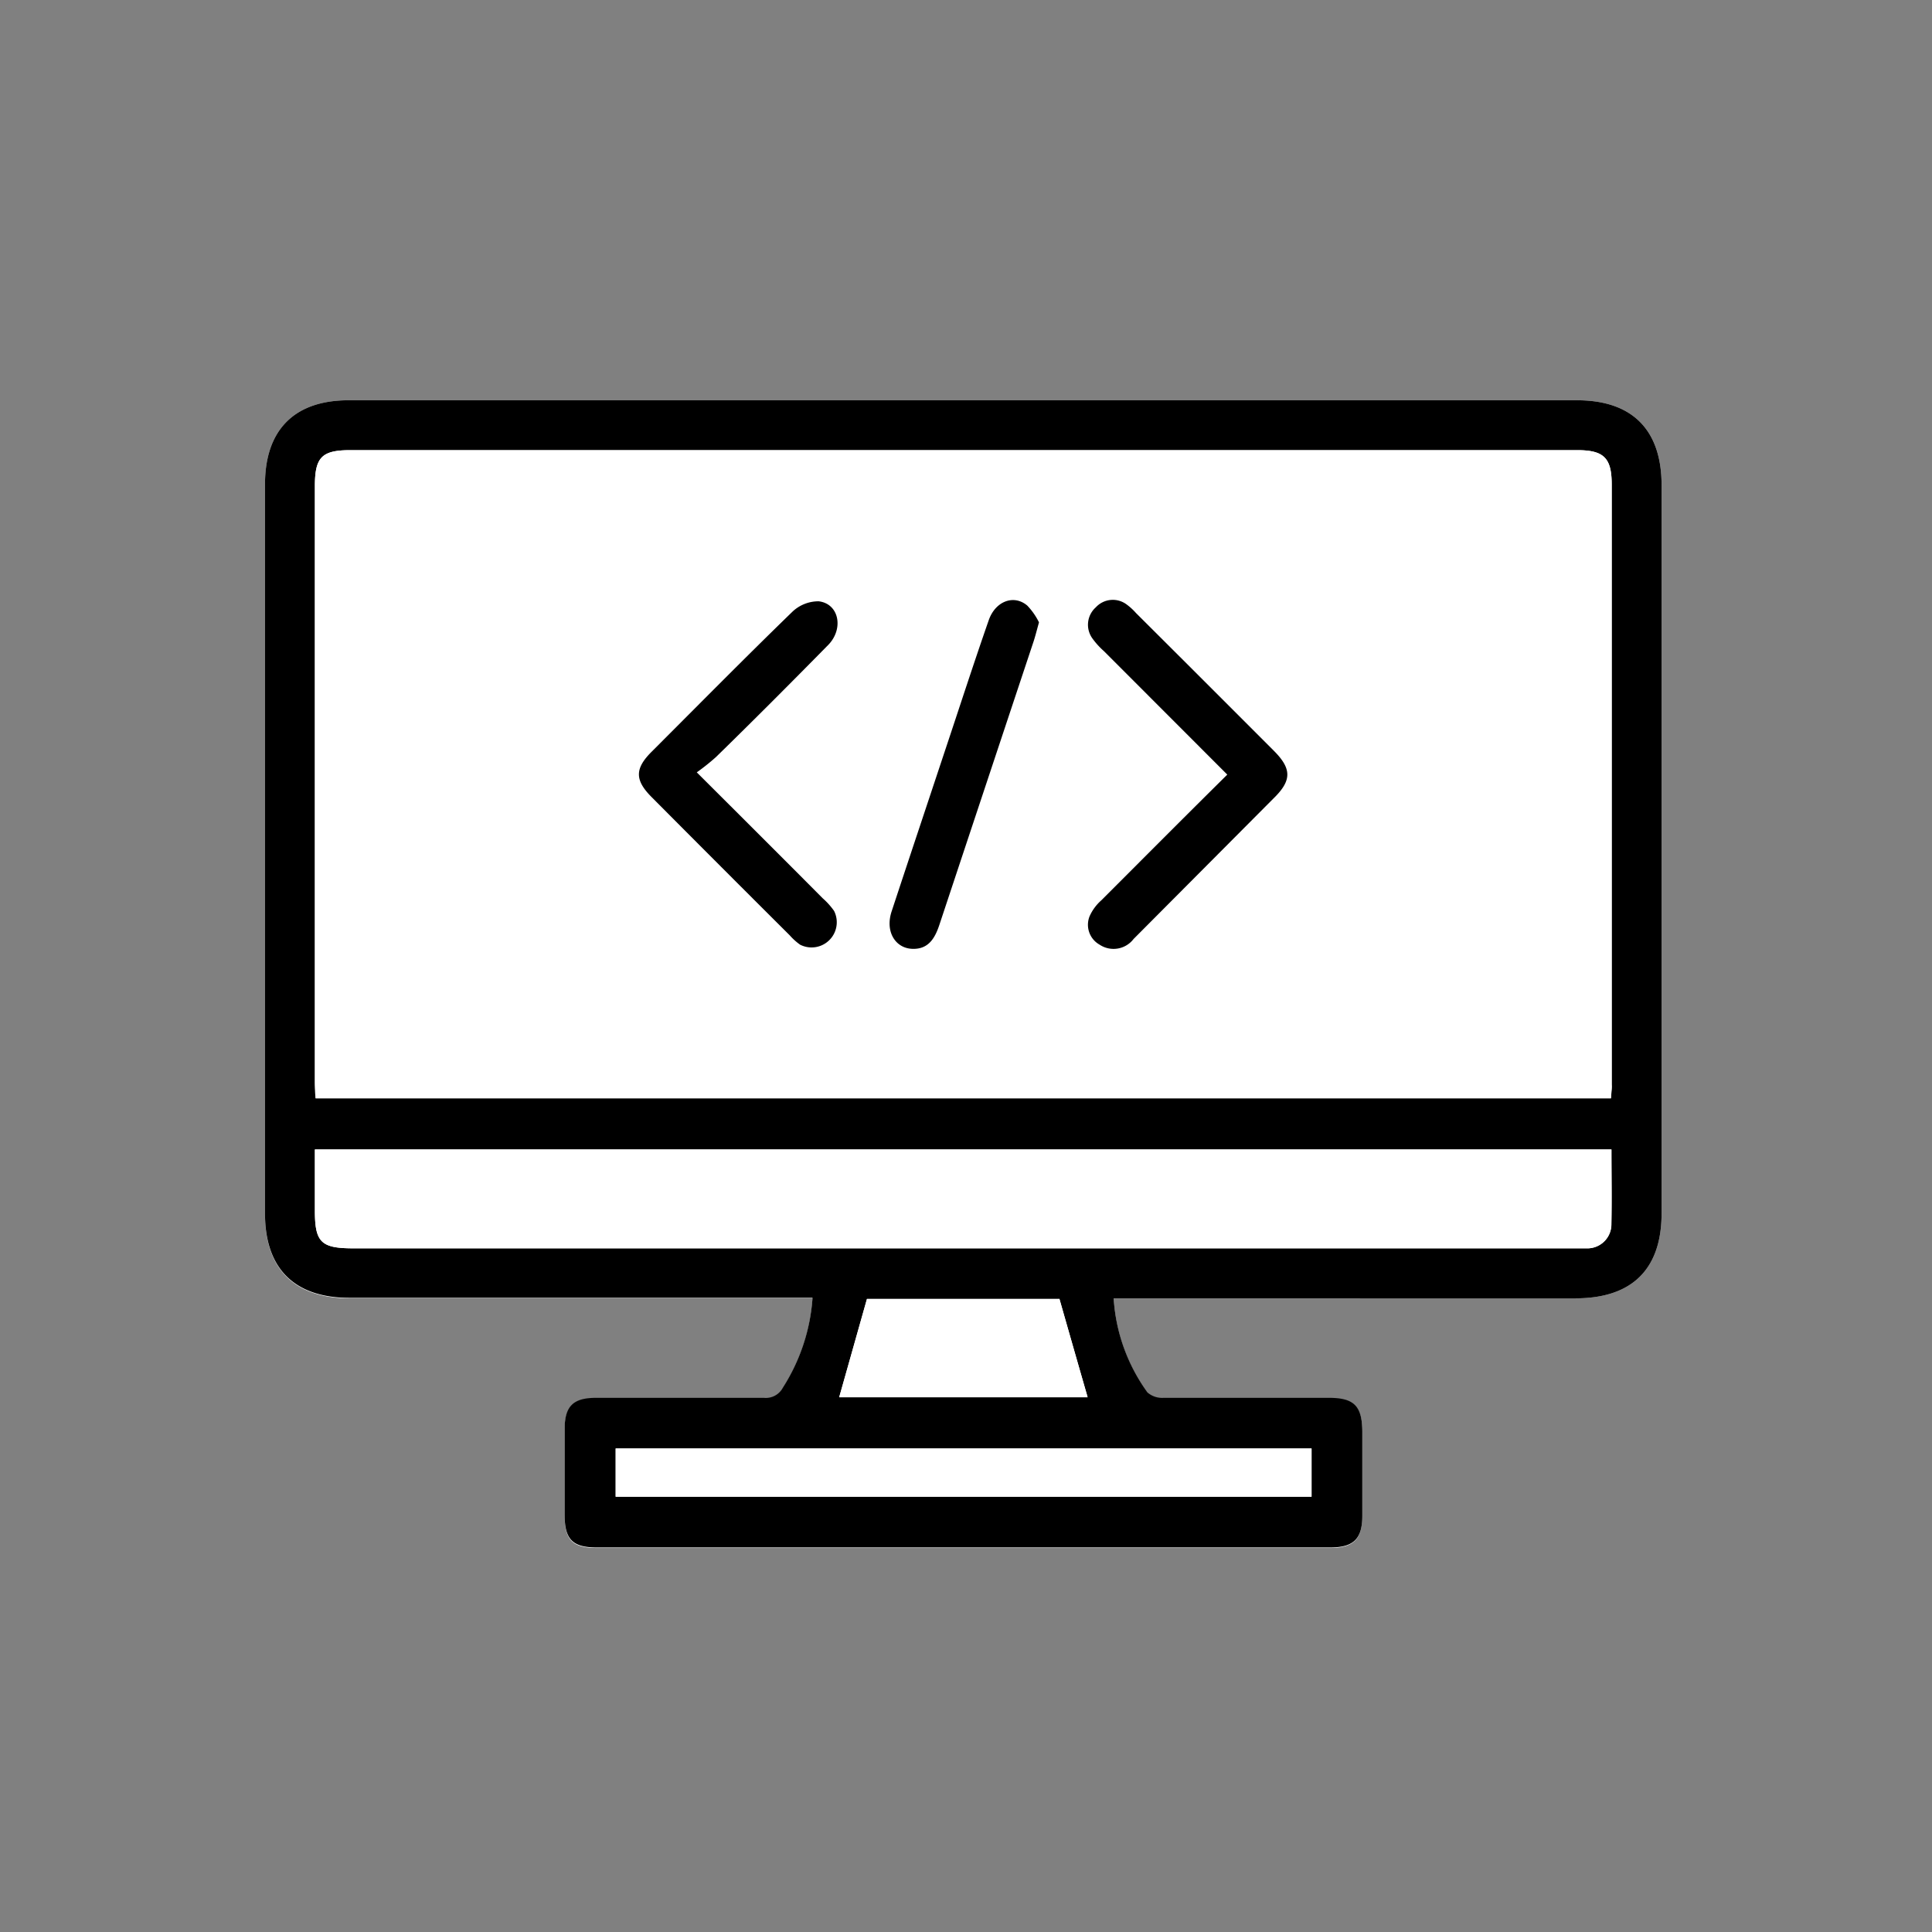 <svg id="Layer_1" data-name="Layer 1" xmlns="http://www.w3.org/2000/svg" viewBox="0 0 153.39 153.39"><rect x="0" y="0" width="153.39" height="153.39" fill="#808080" stroke="none"/><defs><style>.cls-1{fill:#fff;}</style></defs><path class="cls-1" d="M88.42,103.08h36.67c4.48,0,6.83-2.31,6.83-6.75q0-28.9,0-57.81c0-4.4-2.34-6.74-6.71-6.74H27.67c-4.29,0-6.63,2.35-6.63,6.67V96.38c0,4.38,2.33,6.7,6.73,6.7H64.51a15.14,15.14,0,0,1-2.36,7.14,1.52,1.52,0,0,1-1.5.8c-4.45,0-8.91,0-13.36,0-1.79,0-2.45.67-2.46,2.48,0,2.27,0,4.54,0,6.8,0,2,.63,2.6,2.58,2.6h58.18c1.86,0,2.55-.66,2.57-2.52,0-2.23,0-4.45,0-6.68,0-2-.65-2.68-2.66-2.68-4.38,0-8.75,0-13.12,0a1.77,1.77,0,0,1-1.28-.43A14.22,14.22,0,0,1,88.42,103.08Z"/><path d="M88.42,103.08a14.22,14.22,0,0,0,2.68,7.47,1.77,1.77,0,0,0,1.28.43c4.37,0,8.74,0,13.12,0,2,0,2.65.64,2.66,2.68,0,2.23,0,4.45,0,6.68,0,1.86-.71,2.52-2.57,2.52H47.41c-1.95,0-2.58-.63-2.58-2.6,0-2.26,0-4.53,0-6.8,0-1.81.67-2.47,2.46-2.48,4.45,0,8.91,0,13.36,0a1.52,1.52,0,0,0,1.5-.8,15.14,15.14,0,0,0,2.36-7.14H27.77c-4.4,0-6.73-2.32-6.73-6.7V38.45c0-4.32,2.34-6.67,6.63-6.67h97.54c4.37,0,6.71,2.34,6.71,6.74q0,28.9,0,57.81c0,4.44-2.35,6.75-6.83,6.75H88.42ZM127.9,87.2c0-.45.06-.77.06-1.09V38.46c0-2.11-.63-2.72-2.74-2.72H27.83c-2.28,0-2.83.55-2.83,2.86V85.87c0,.43,0,.87.06,1.33Zm0,4.06H25v4.85c0,2.53.49,3,3.05,3h96.88c.33,0,.66,0,1,0a1.91,1.91,0,0,0,2-1.93C128,95.25,127.94,93.31,127.94,91.26ZM104.13,115H48.88v3.83h55.25Zm-20-11.88H68.83l-2.2,7.79H86.35C85.62,108.4,84.89,105.85,84.12,103.15Z"/><path class="cls-1" d="M127.9,87.2H25.06c0-.46-.06-.9-.06-1.33V38.6c0-2.31.55-2.86,2.83-2.86h97.39c2.11,0,2.74.61,2.74,2.72V86.11C128,86.43,127.93,86.75,127.9,87.2ZM55.32,61.32a17.17,17.17,0,0,0,1.55-1.22c3-3,6-5.92,8.93-8.92,1.26-1.28.83-3.25-.78-3.44a3,3,0,0,0-2.14.84C59.12,52.23,55.44,56,51.74,59.66c-1.36,1.37-1.36,2.29,0,3.67q5.46,5.48,10.93,10.94a4.77,4.77,0,0,0,.82.74,2,2,0,0,0,2.72-2.67,5.72,5.72,0,0,0-.9-1C62.11,68.09,58.87,64.86,55.32,61.32Zm42.12.18c-3.4,3.4-6.71,6.69-10,10a3.72,3.72,0,0,0-.94,1.27A1.81,1.81,0,0,0,87.3,75,2,2,0,0,0,90,74.55l11.2-11.19c1.41-1.41,1.4-2.34,0-3.77q-5.46-5.48-10.94-10.93a4.61,4.61,0,0,0-.73-.67,1.83,1.83,0,0,0-2.48.23,1.85,1.85,0,0,0-.24,2.48,6.1,6.1,0,0,0,.91,1Zm-15-12.09A5.36,5.36,0,0,0,81.56,48c-1.1-.91-2.55-.35-3.07,1.19C77.3,52.69,76.16,56.17,75,59.64c-1.4,4.22-2.81,8.43-4.2,12.65-.55,1.66.14,3,1.59,3s1.84-.83,2.2-1.93q3.72-11.25,7.47-22.47C82.2,50.5,82.31,50.06,82.49,49.41Z"/><path class="cls-1" d="M127.94,91.26c0,2,0,4,0,5.92a1.91,1.91,0,0,1-2,1.93c-.33,0-.66,0-1,0H28.05c-2.56,0-3.05-.48-3.05-3V91.26Z"/><path class="cls-1" d="M104.13,115v3.83H48.88V115Z"/><path class="cls-1" d="M84.12,103.15c.77,2.7,1.5,5.25,2.23,7.79H66.63l2.2-7.79Z"/><path d="M55.32,61.32c3.55,3.54,6.79,6.77,10,10a5.72,5.72,0,0,1,.9,1A2,2,0,0,1,63.52,75a4.77,4.77,0,0,1-.82-.74q-5.48-5.46-10.93-10.94c-1.39-1.38-1.39-2.3,0-3.67,3.7-3.7,7.38-7.43,11.14-11.08A3,3,0,0,1,65,47.74c1.61.19,2,2.16.78,3.44-2.95,3-5.94,6-8.93,8.92A17.17,17.17,0,0,1,55.32,61.32Z"/><path d="M97.44,61.5l-9.79-9.8a6.1,6.1,0,0,1-.91-1A1.85,1.85,0,0,1,87,48.22,1.83,1.83,0,0,1,89.46,48a4.61,4.61,0,0,1,.73.67q5.48,5.46,10.94,10.93c1.43,1.43,1.44,2.36,0,3.77L90,74.55A2,2,0,0,1,87.3,75a1.81,1.81,0,0,1-.79-2.26,3.72,3.72,0,0,1,.94-1.27C90.73,68.19,94,64.9,97.44,61.5Z"/><path d="M82.49,49.41c-.18.65-.29,1.09-.43,1.52Q78.32,62.17,74.59,73.4c-.36,1.1-.89,2-2.2,1.93s-2.14-1.38-1.59-3c1.39-4.22,2.8-8.43,4.2-12.65,1.16-3.47,2.3-7,3.49-10.41.52-1.54,2-2.1,3.07-1.19A5.36,5.36,0,0,1,82.49,49.41Z"/></svg>